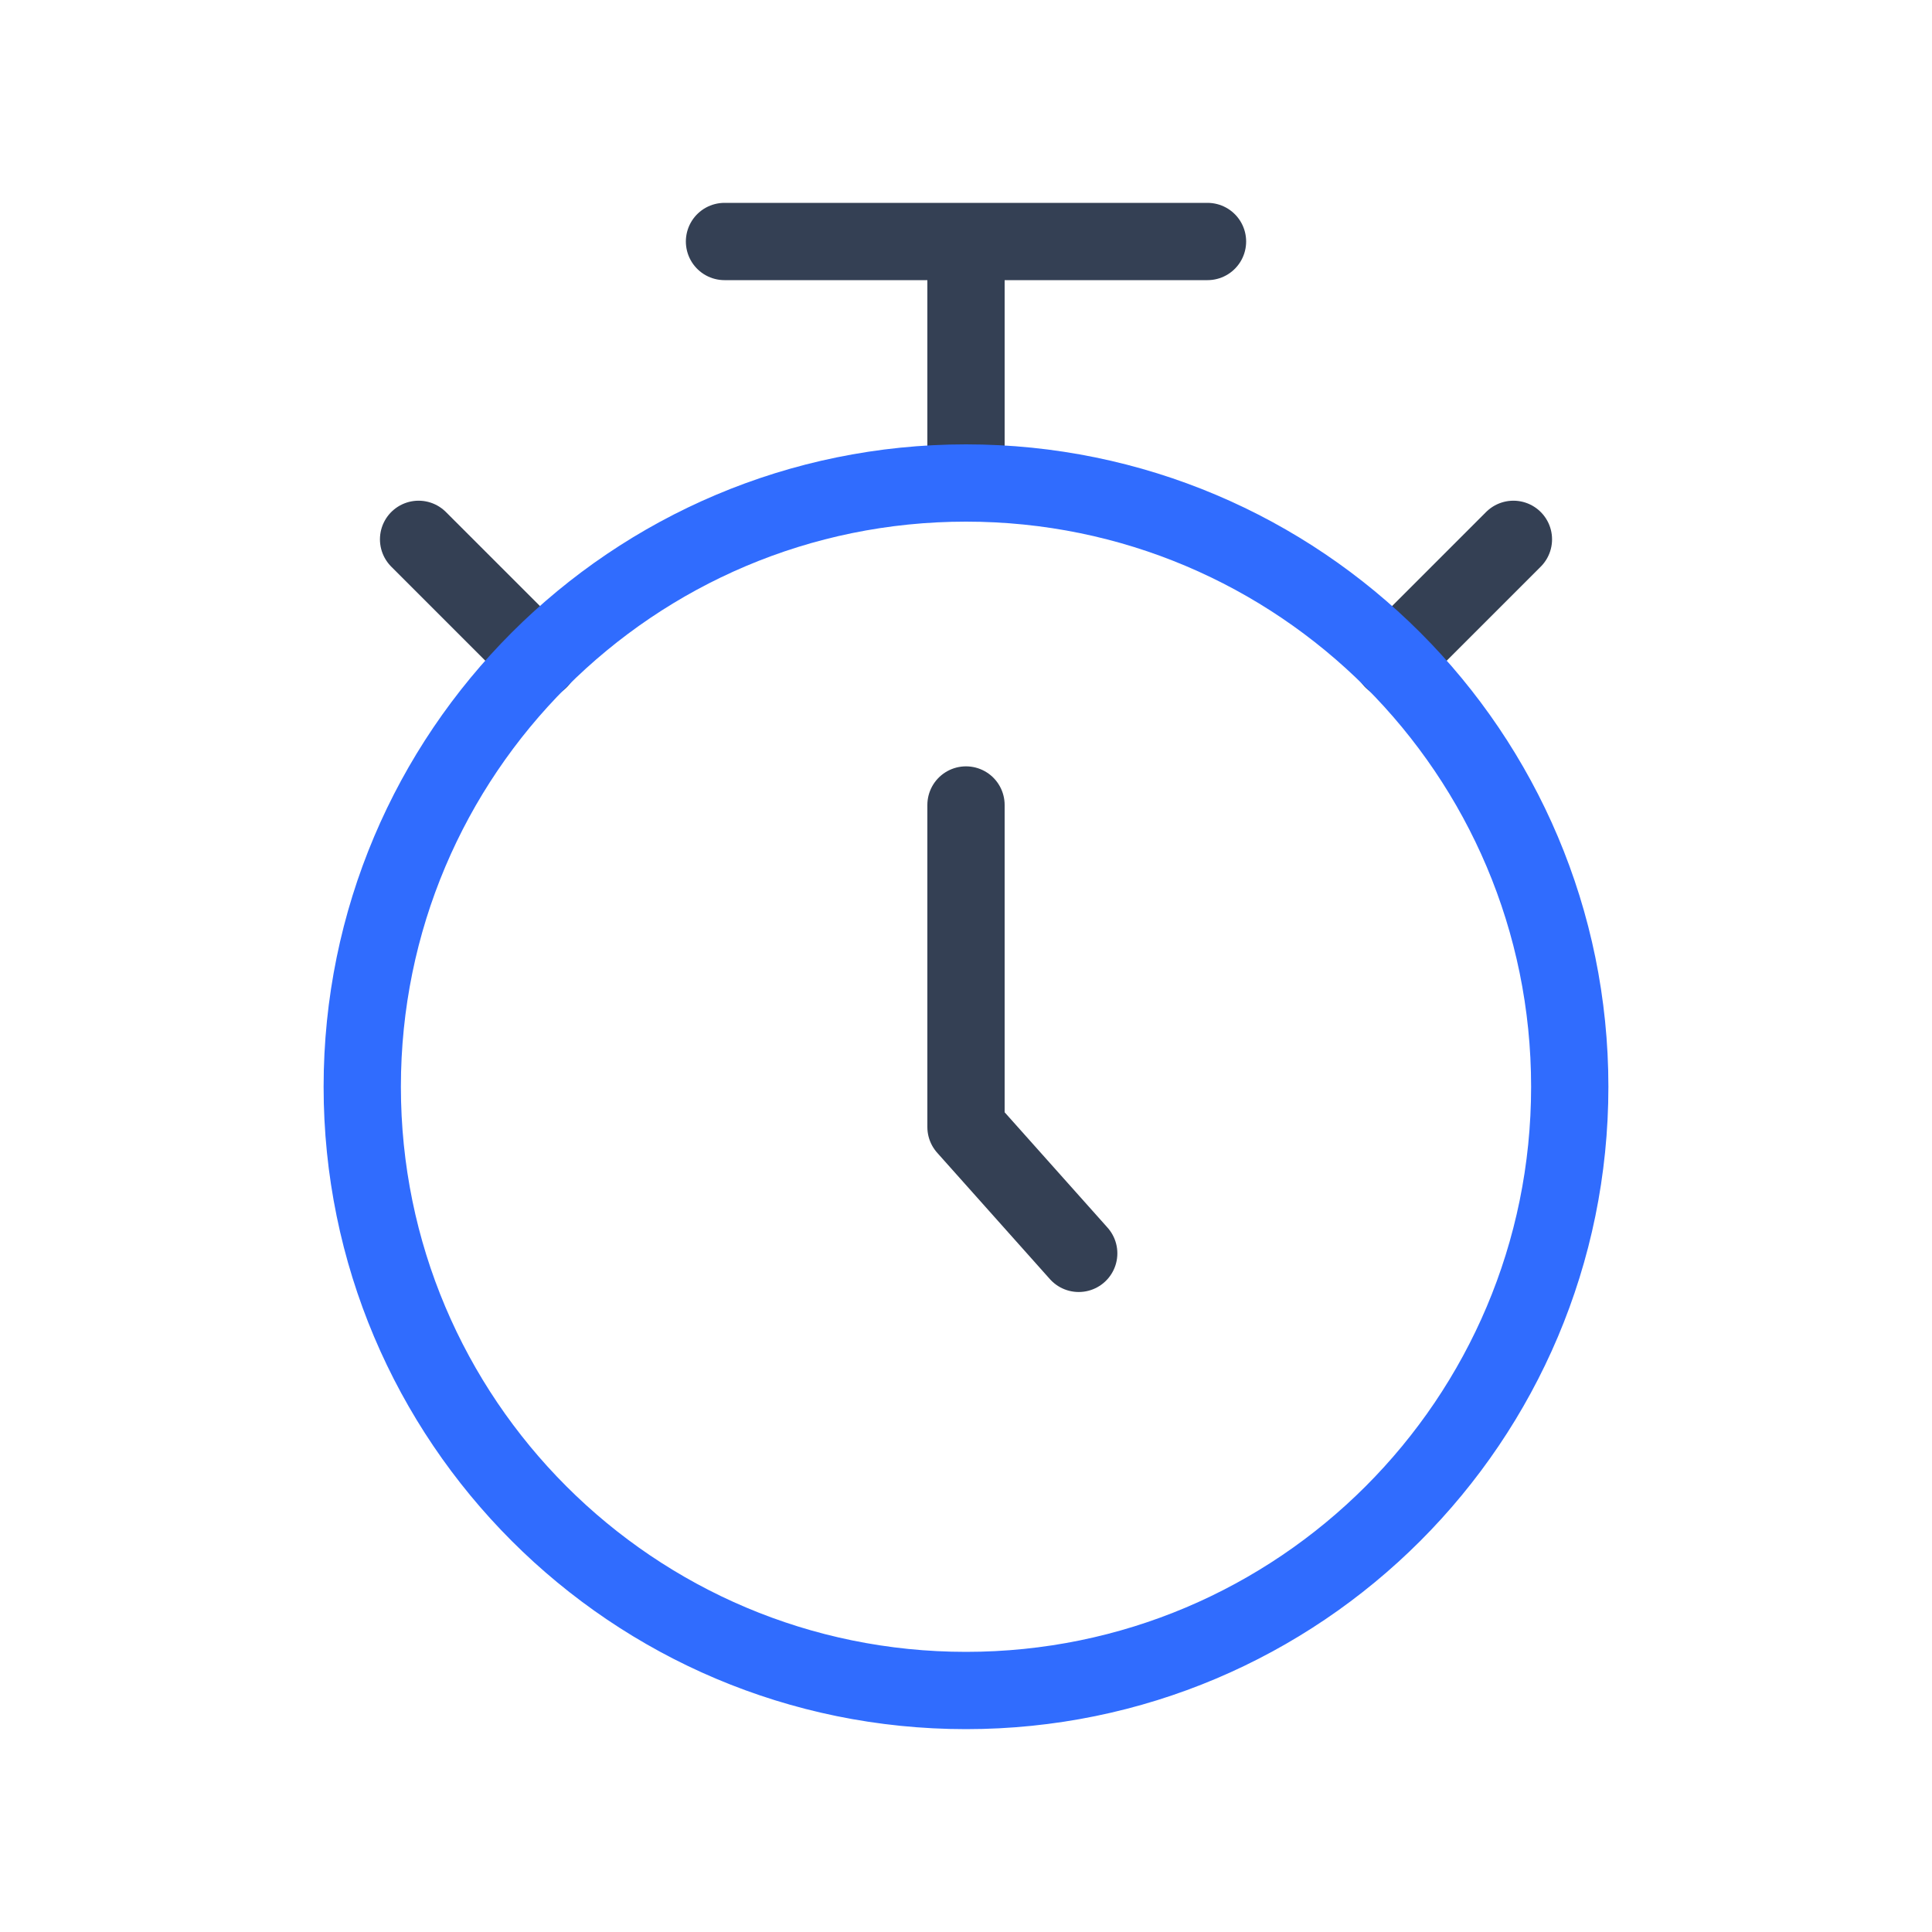 <svg xmlns="http://www.w3.org/2000/svg" width="3em" height="3em" viewBox="0 0 50 50"><g fill="none" stroke-linecap="round" stroke-linejoin="round" stroke-width="2"><path stroke="#344054" d="M25 20.833v8.334l2.917 3.27M18.75 6.25h12.5m4.792 10.833l3.125-3.125zm-22.084 0l-3.125-3.125zM25 12.5V6.25z"/><path stroke="#306CFE" d="M25 43.75c8.63 0 15.625-6.996 15.625-15.625c0-8.63-6.996-15.625-15.625-15.625c-8.63 0-15.625 6.996-15.625 15.625c0 8.63 6.996 15.625 15.625 15.625"/></g></svg>